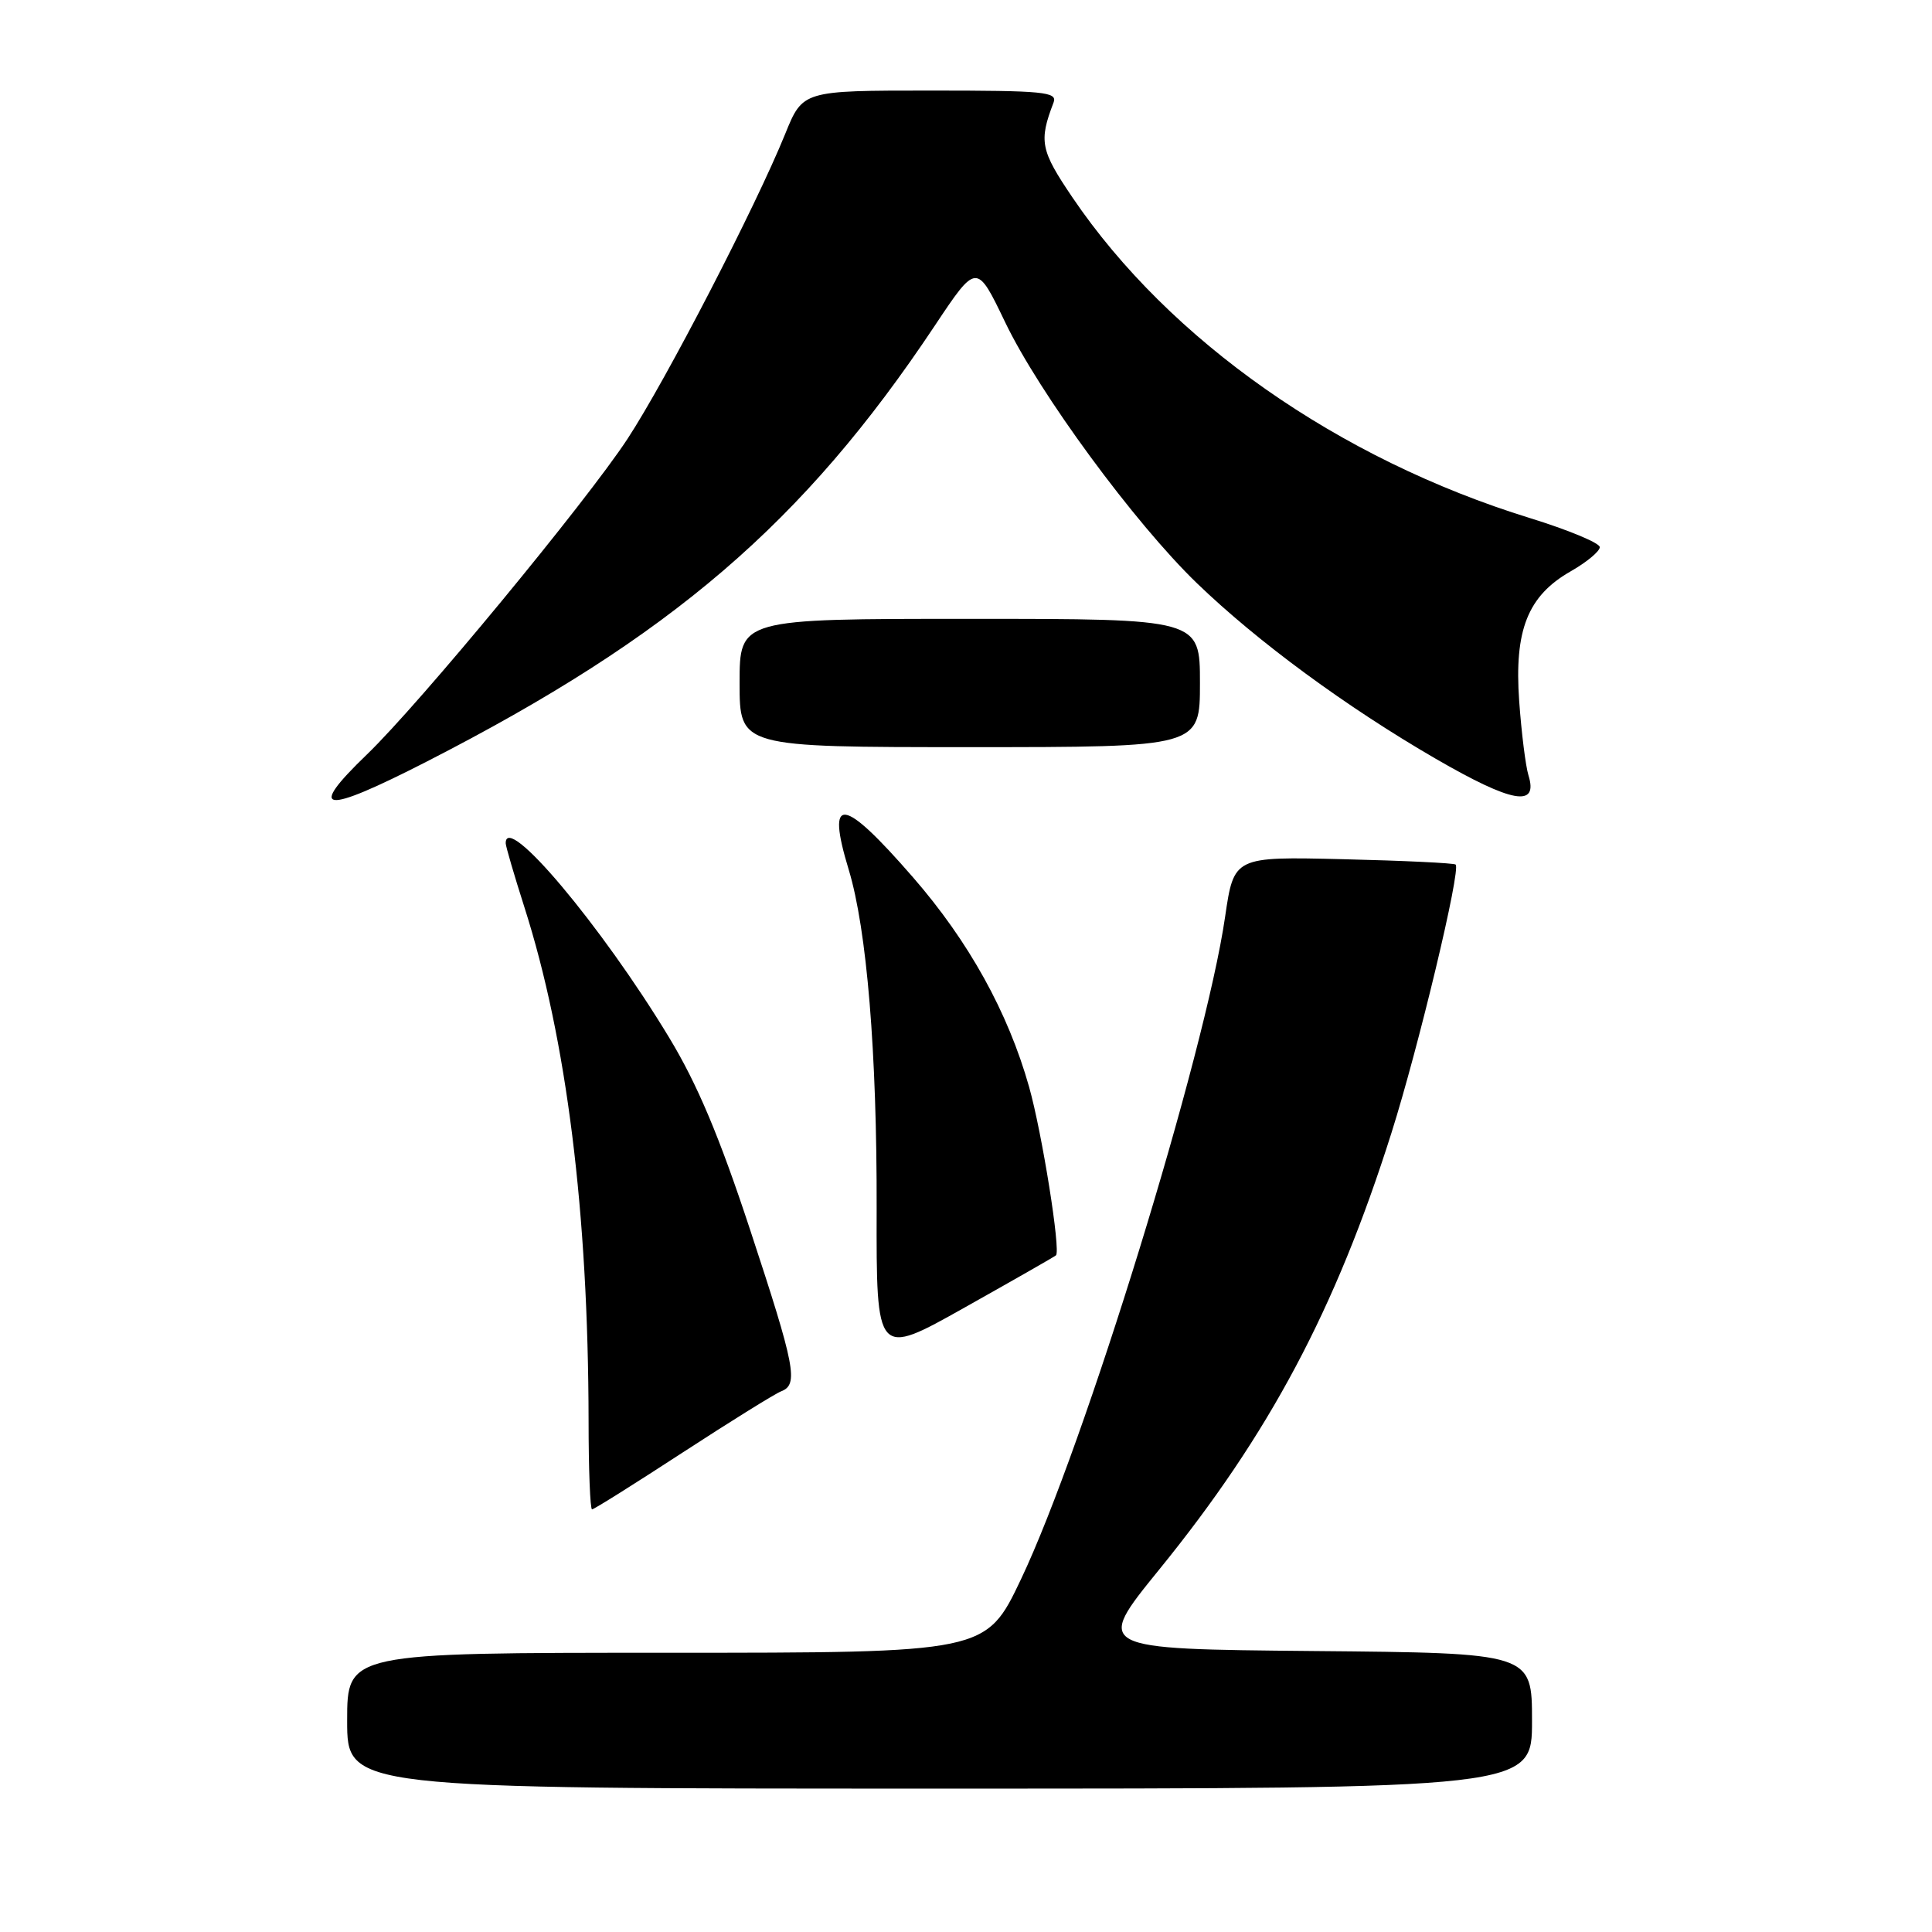 <?xml version="1.0" encoding="UTF-8" standalone="no"?>
<!DOCTYPE svg PUBLIC "-//W3C//DTD SVG 1.1//EN" "http://www.w3.org/Graphics/SVG/1.1/DTD/svg11.dtd" >
<svg xmlns="http://www.w3.org/2000/svg" xmlns:xlink="http://www.w3.org/1999/xlink" version="1.1" viewBox="0 0 256 256">
 <g >
 <path fill="currentColor"
d=" M 203.00 228.02 C 203.00 219.03 203.00 219.03 174.03 218.77 C 145.05 218.50 145.05 218.50 153.58 208.00 C 168.20 190.01 176.97 173.52 184.37 150.13 C 187.97 138.75 193.60 115.25 192.88 114.56 C 192.67 114.36 185.97 114.04 178.00 113.85 C 163.50 113.50 163.50 113.50 162.33 121.50 C 159.68 139.68 143.68 191.60 135.29 209.25 C 130.65 219.00 130.65 219.00 88.33 219.00 C 46.00 219.00 46.00 219.00 46.00 228.00 C 46.00 237.00 46.00 237.00 124.50 237.00 C 203.00 237.00 203.00 237.00 203.00 228.02 Z  M 90.45 192.47 C 96.81 188.33 102.68 184.68 103.50 184.36 C 105.84 183.47 105.39 181.15 99.40 162.97 C 95.33 150.61 92.40 143.65 88.65 137.46 C 79.69 122.64 66.94 107.50 67.01 111.75 C 67.02 112.16 68.13 115.96 69.48 120.19 C 75.09 137.74 77.95 160.66 77.99 188.25 C 77.99 194.71 78.20 200.00 78.45 200.00 C 78.70 200.00 84.10 196.61 90.45 192.47 Z  M 139.92 166.34 C 140.58 165.79 138.08 150.11 136.36 144.02 C 133.57 134.13 128.37 124.75 120.97 116.24 C 111.62 105.49 109.42 105.24 112.46 115.24 C 114.86 123.15 116.21 139.47 116.16 160.17 C 116.12 179.83 116.12 179.83 127.81 173.26 C 134.24 169.65 139.69 166.54 139.92 166.34 Z  M 56.55 100.91 C 88.94 84.33 106.46 69.30 123.86 43.16 C 129.41 34.83 129.41 34.83 133.17 42.66 C 137.68 52.08 150.34 69.31 158.60 77.28 C 166.63 85.03 178.40 93.68 190.26 100.55 C 200.39 106.41 203.86 107.03 202.53 102.74 C 202.15 101.51 201.60 97.08 201.30 92.90 C 200.63 83.49 202.43 78.95 208.13 75.70 C 210.25 74.49 211.98 73.05 211.98 72.50 C 211.97 71.95 207.81 70.22 202.73 68.65 C 177.37 60.83 154.95 45.12 142.11 26.17 C 137.87 19.91 137.63 18.73 139.60 13.59 C 140.15 12.17 138.36 12.00 123.29 12.00 C 106.37 12.00 106.37 12.00 104.04 17.75 C 100.13 27.39 88.25 50.37 83.15 58.15 C 77.66 66.52 55.58 93.27 48.63 99.96 C 40.56 107.73 42.72 107.99 56.55 100.91 Z  M 159.00 90.50 C 159.00 82.00 159.00 82.00 128.50 82.00 C 98.00 82.00 98.00 82.00 98.00 90.50 C 98.00 99.00 98.00 99.00 128.50 99.00 C 159.00 99.00 159.00 99.00 159.00 90.50 Z "/>
</g>
</svg>